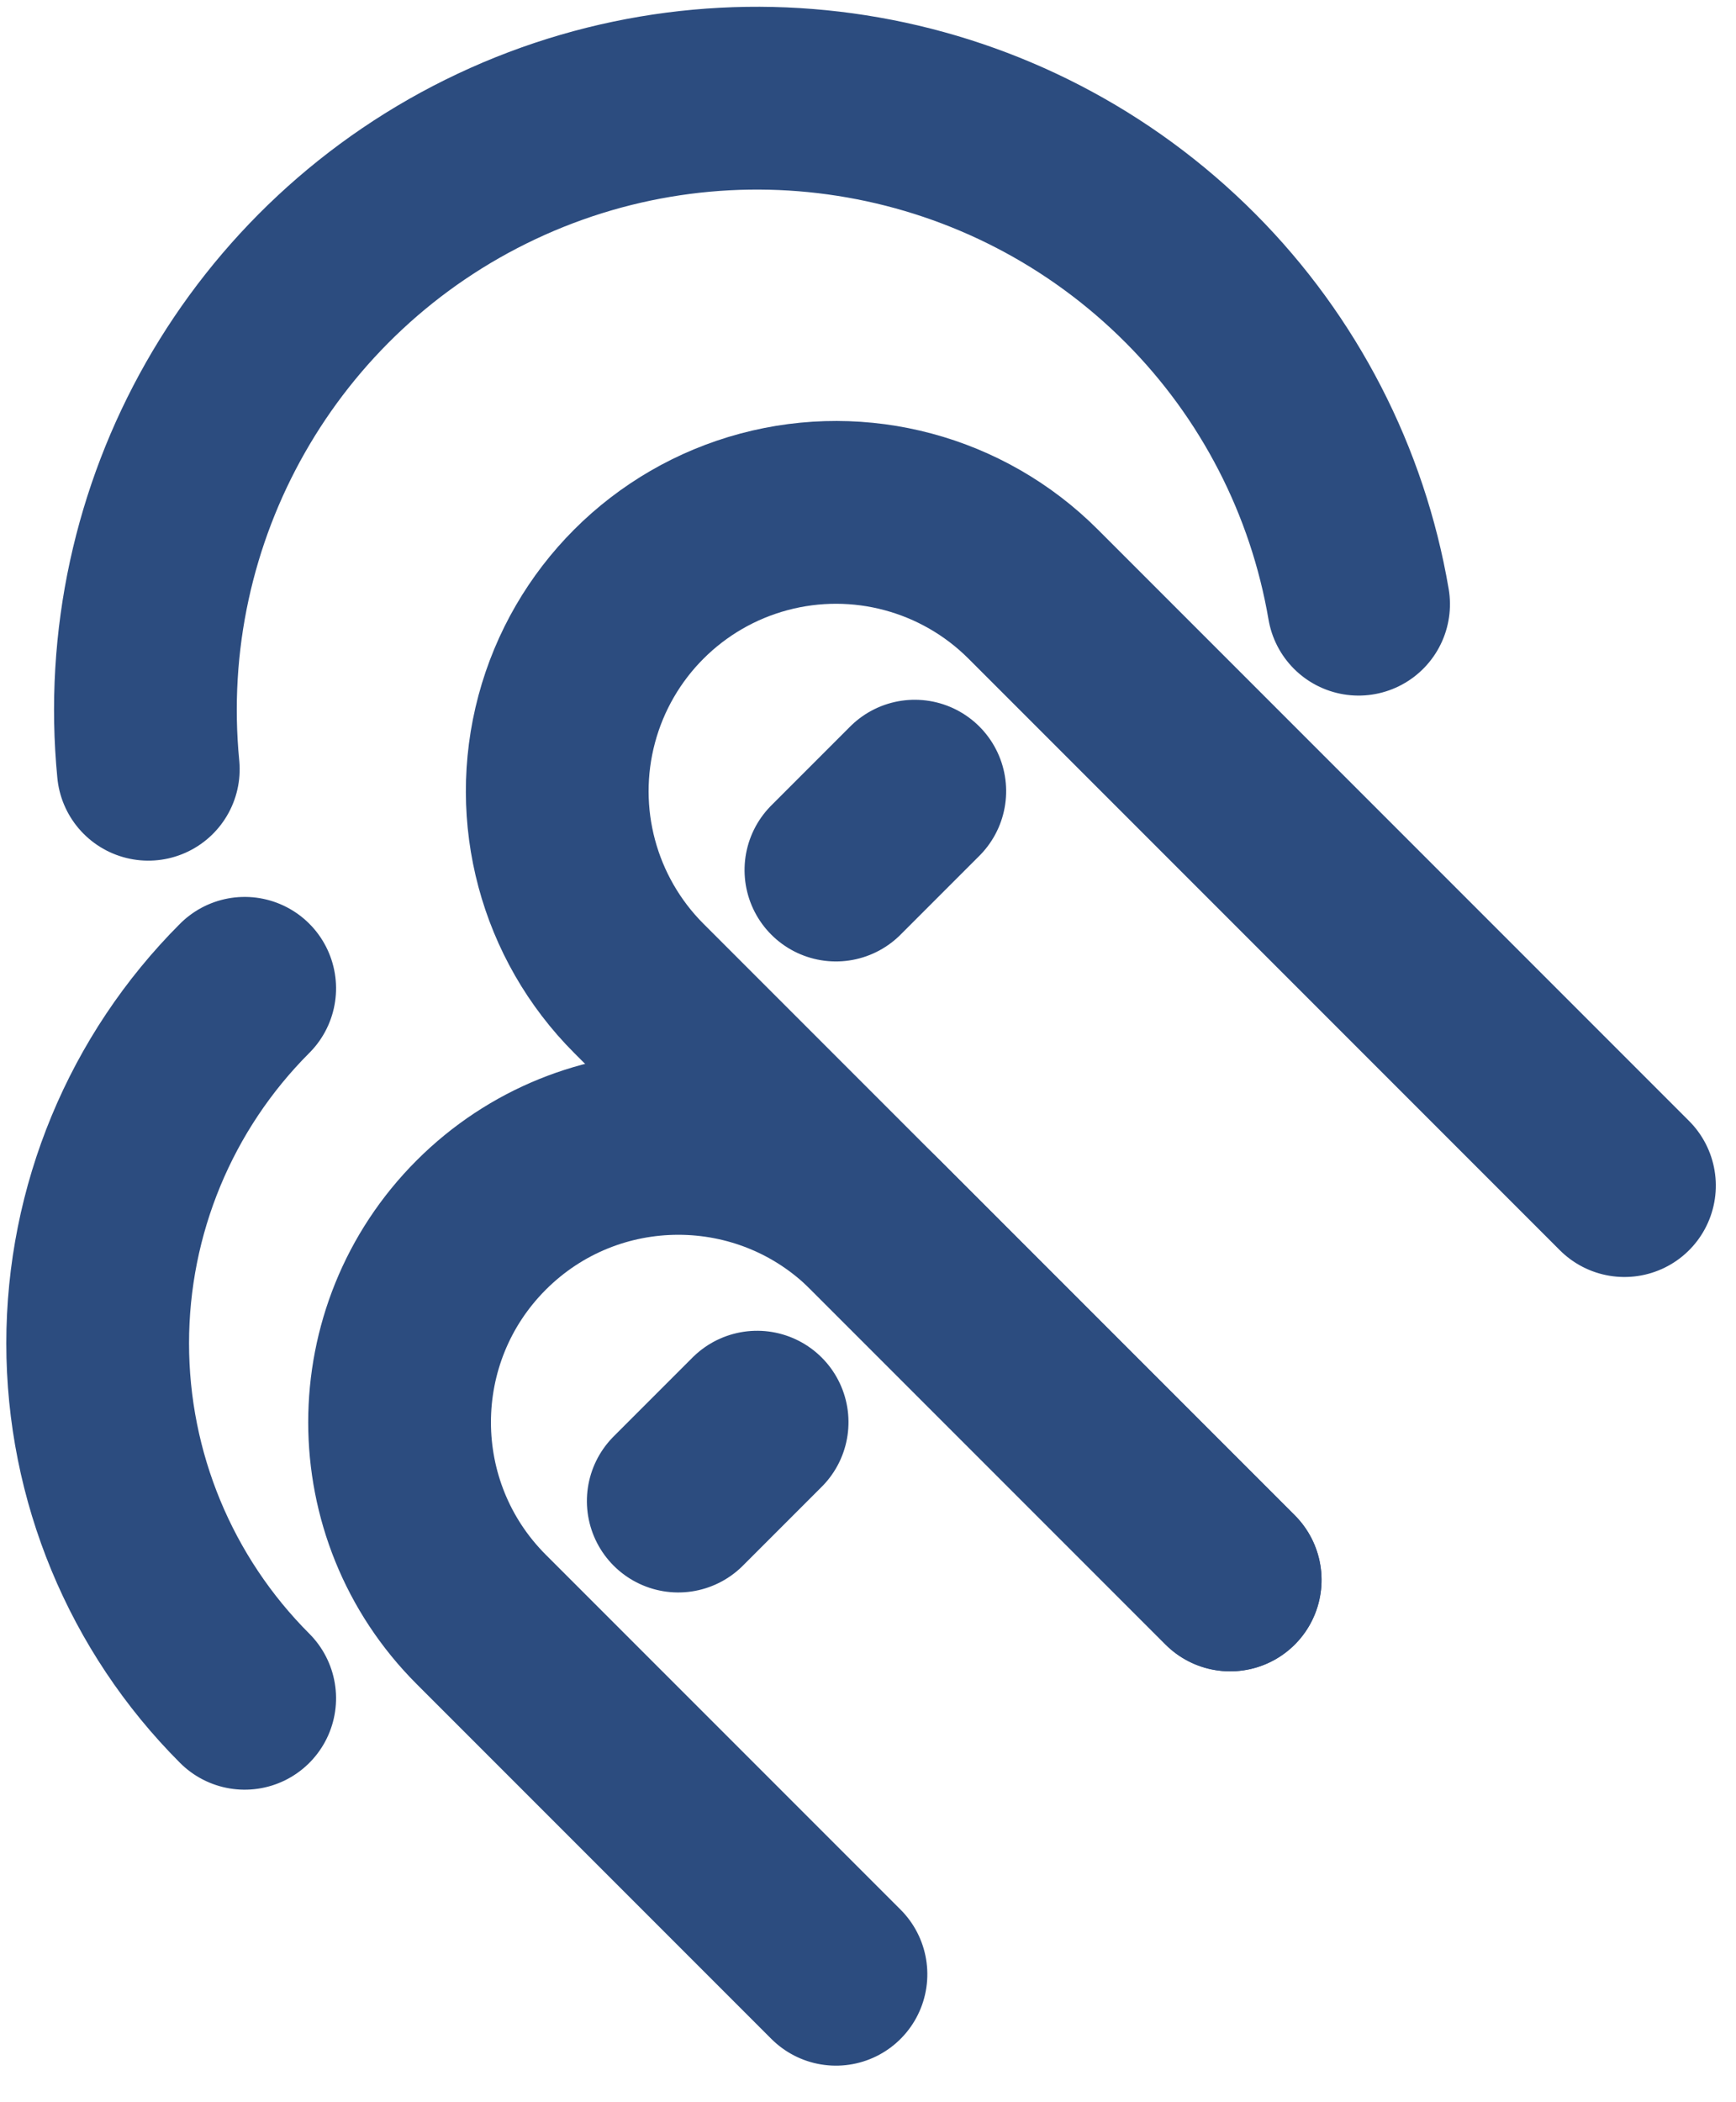 <svg width="38px" height="46px" viewBox="0 0 38 46" version="1.1" xmlns="http://www.w3.org/2000/svg" xmlns:xlink="http://www.w3.org/1999/xlink">
    <g id="Page-1" stroke="none" stroke-width="1" fill="none" fill-rule="evenodd">
        <g id="startpage-1920" transform="translate(-751, -3666)">
            <g id="Group-16" transform="translate(743, 3658)">
                <g id="Group-10" transform="translate(0, 4)">
                    <path d="M25.505,35.744 L23.064,35.744" id="Shape" stroke="#2C4C7F" stroke-width="4" stroke-linecap="round" stroke-linejoin="round" transform="translate(24.285, 36.557) rotate(-45) translate(-24.285, -36.557) "></path>
                    <path d="M18.472,45.387 L18.472,34.405 C18.472,31.036 21.204,28.304 24.574,28.304 C27.943,28.304 30.675,31.036 30.675,34.405 L30.675,45.388" id="Shape" stroke="#2C4C7F" stroke-width="4" stroke-linecap="round" stroke-linejoin="round" transform="translate(24.574, 36.846) rotate(-45) translate(-24.574, -36.846) "></path>
                    <path d="M28.957,21.937 L26.516,21.937" id="Shape" stroke="#2C4C7F" stroke-width="4" stroke-linecap="round" stroke-linejoin="round" transform="translate(27.736, 22.751) rotate(-45) translate(-27.736, -22.751) "></path>
                    <path d="M24.512,37.83 L24.512,19.527 C24.512,17.347 25.675,15.332 27.563,14.242 C29.451,13.152 31.777,13.152 33.665,14.242 C35.553,15.332 36.716,17.347 36.716,19.527 L36.716,37.832" id="Shape" stroke="#2C4C7F" stroke-width="4" stroke-linecap="round" stroke-linejoin="round" transform="translate(30.614, 25.628) rotate(-45) translate(-30.614, -25.628) "></path>
                    <path d="M18.848,27.901 C15.935,27.901 13.14,29.058 11.08,31.118 C9.02,33.178 7.863,35.972 7.863,38.886" id="Shape" stroke="#2C4C7F" stroke-width="4" stroke-linecap="round" stroke-linejoin="round" transform="translate(13.356, 33.393) rotate(-45) translate(-13.356, -33.393) "></path>
                    <path d="M33.052,26.968 C34.634,24.735 35.486,22.068 35.493,19.332 C35.507,13.673 31.963,8.616 26.639,6.699 C21.315,4.783 15.36,6.42 11.765,10.789" id="Shape" stroke="#2C4C7F" stroke-width="4" stroke-linecap="round" stroke-linejoin="round" transform="translate(23.629, 16.437) rotate(-45) translate(-23.629, -16.437) "></path>
                    <rect id="Rectangle-2" x="0" y="0" width="48" height="48"></rect>
                </g>
            </g>
        </g>
    </g>
</svg>